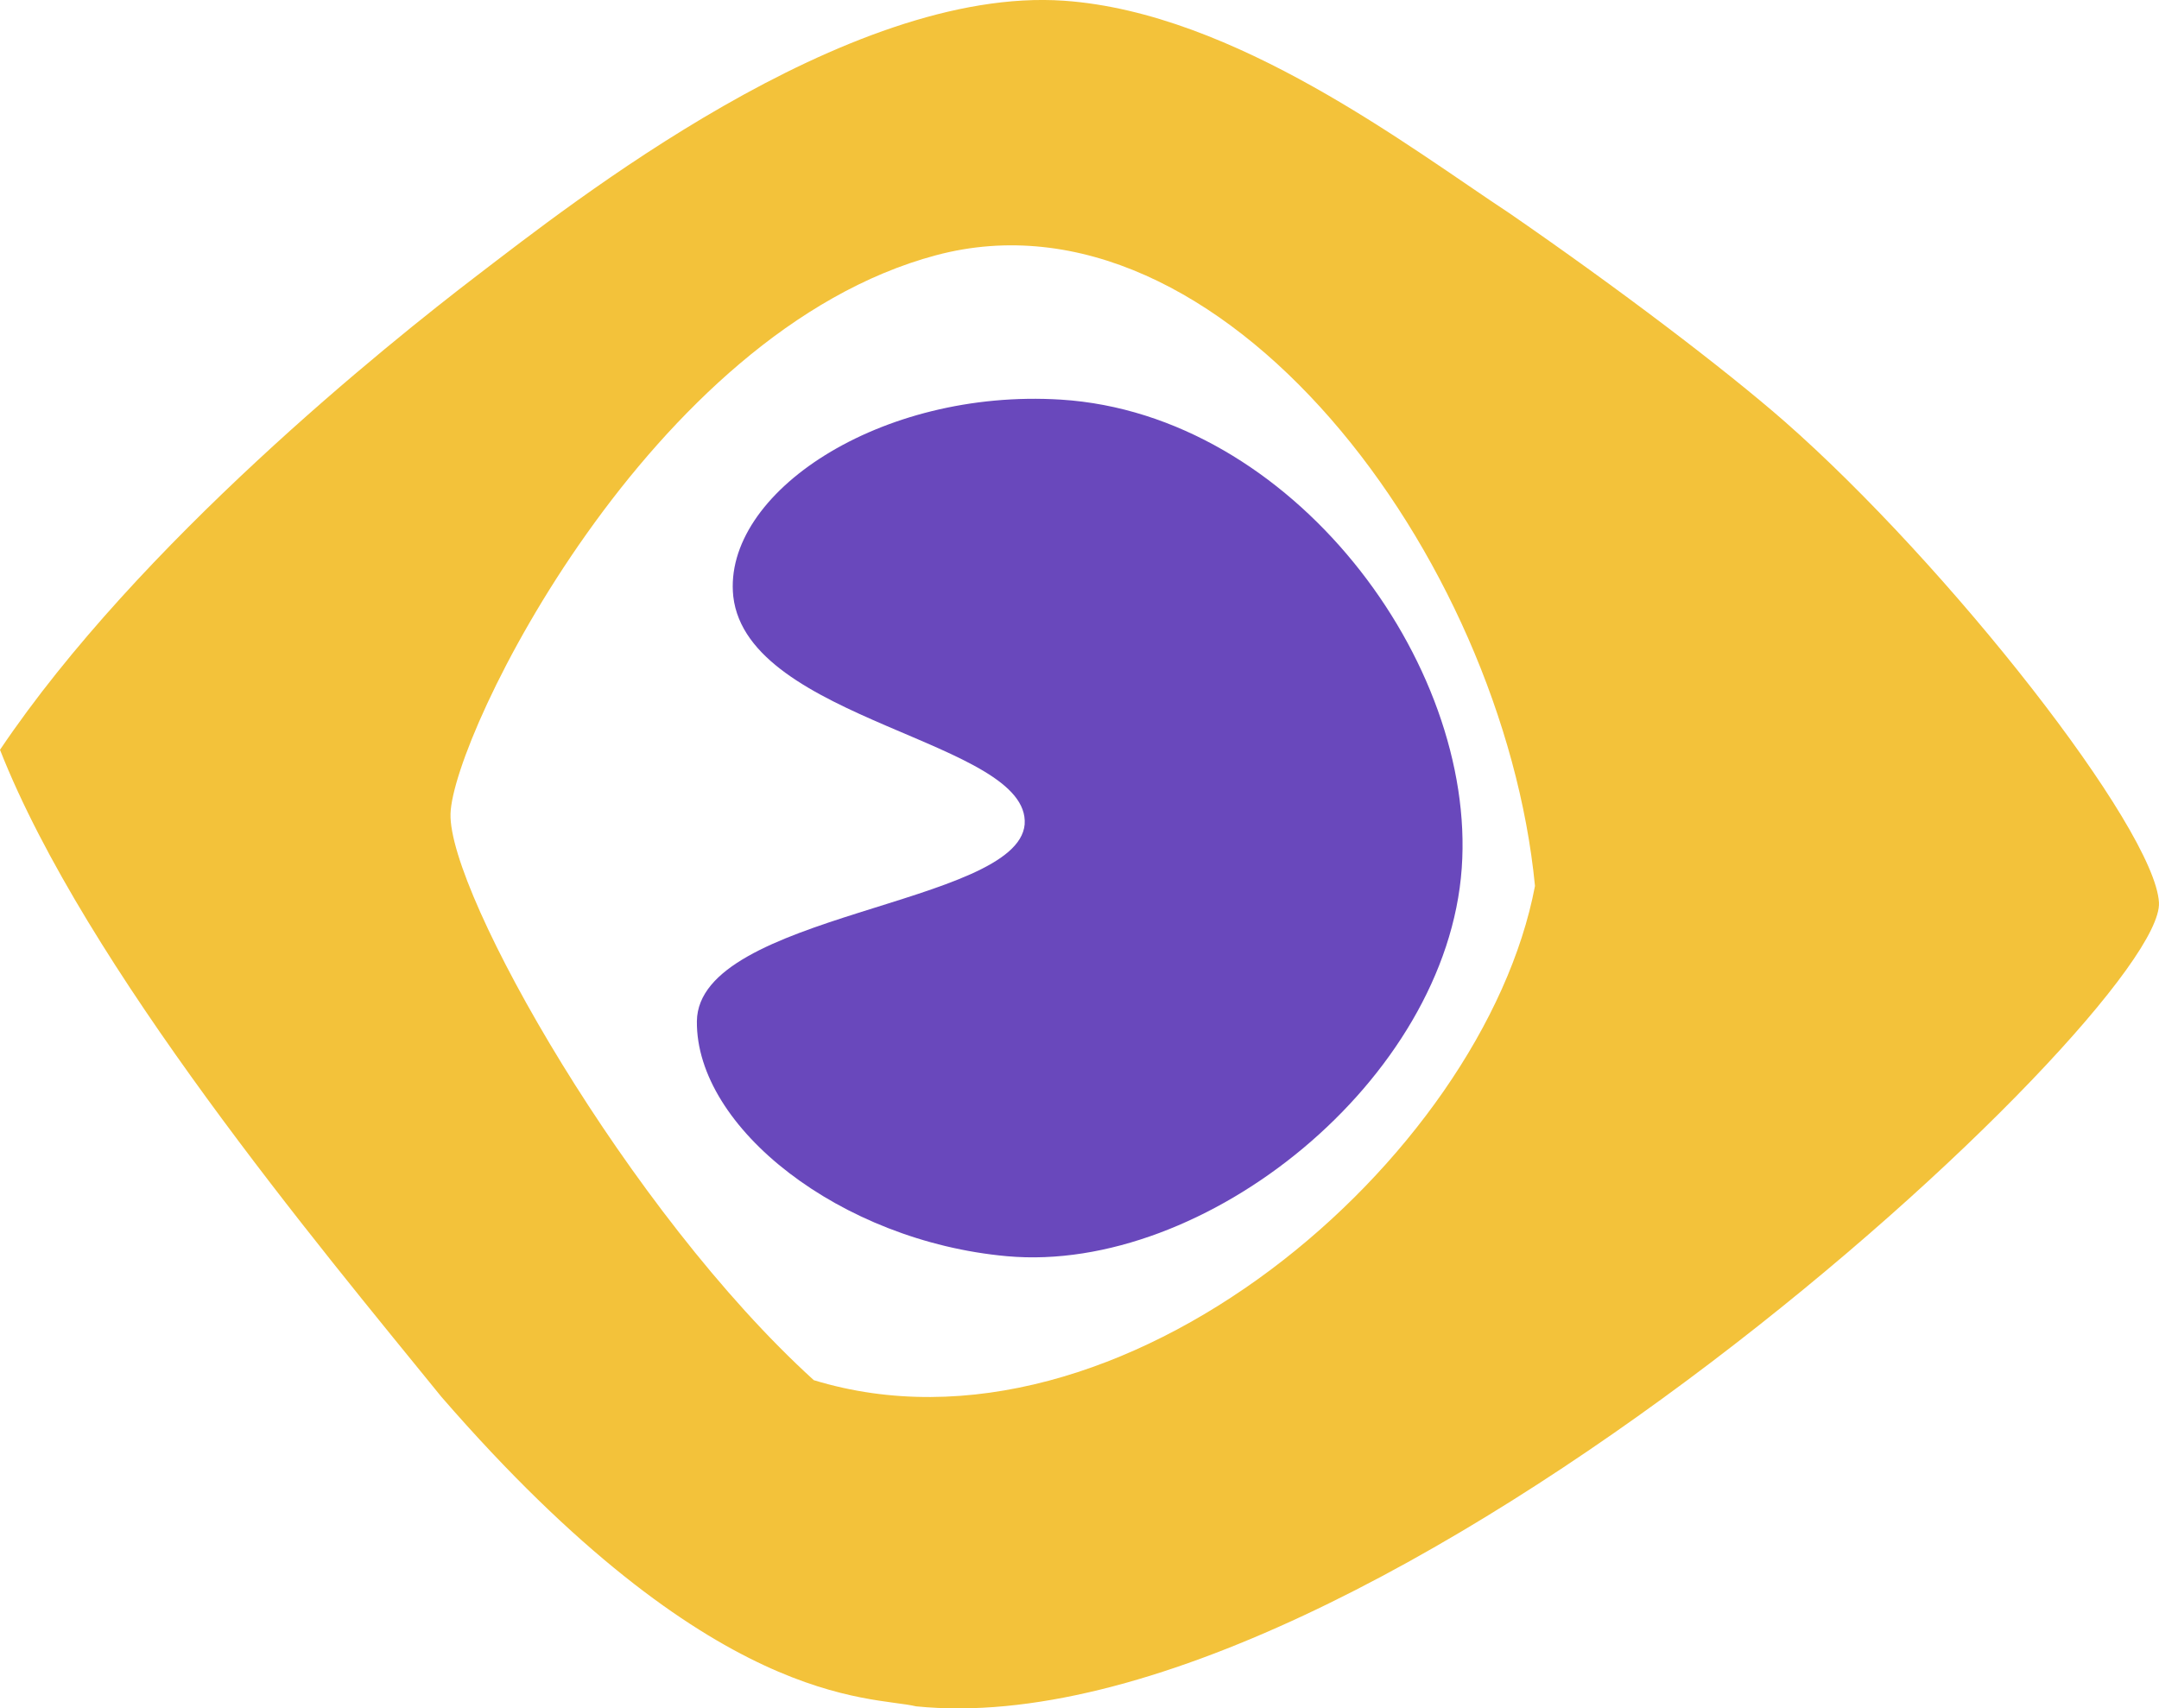 <svg version="1.1" id="图层_1" x="0px" y="0px" width="46.753px" height="37px" viewBox="0 0 46.753 37" enable-background="new 0 0 46.753 37" xml:space="preserve" xmlns="http://www.w3.org/2000/svg" xmlns:xlink="http://www.w3.org/1999/xlink" xmlns:xml="http://www.w3.org/XML/1998/namespace">
  <path fill="#6948BC" d="M22.189,17.854c-0.158,1.758-7.07,1.928-7.098,4.263c-0.023,2.305,3.113,4.764,6.712,5.089
	c4.289,0.39,9.528-3.817,9.851-8.405c0.317-4.449-3.672-9.829-8.677-10.146c-3.92-0.245-7.336,2.029-7.098,4.262
	C16.191,15.625,22.316,16.042,22.189,17.854" class="color c1"/>
  <path fill="#F3C23A" d="M10.35,5.952C8.38,7.457,3.003,11.773,0,16.239c1.855,4.71,6.904,10.743,9.561,14.016
	c5.891,6.787,9.284,6.464,10.277,6.7c9.885,0.996,27.043-15.053,26.914-17.408c-0.088-1.602-4.563-7.314-8.121-10.432
	c-1.29-1.126-3.561-2.854-5.953-4.503c-2.139-1.407-5.93-4.334-9.631-4.596C18.322-0.316,12.322,4.449,10.35,5.952 M33.24,19.188
	c-1.117,5.893-8.978,12.733-15.617,10.703c-4-3.631-7.918-10.543-7.867-12.267C9.807,15.902,14.08,7.18,20.269,5.528
	C26.457,3.876,32.547,12.071,33.24,19.188" class="color c2"/>
</svg>